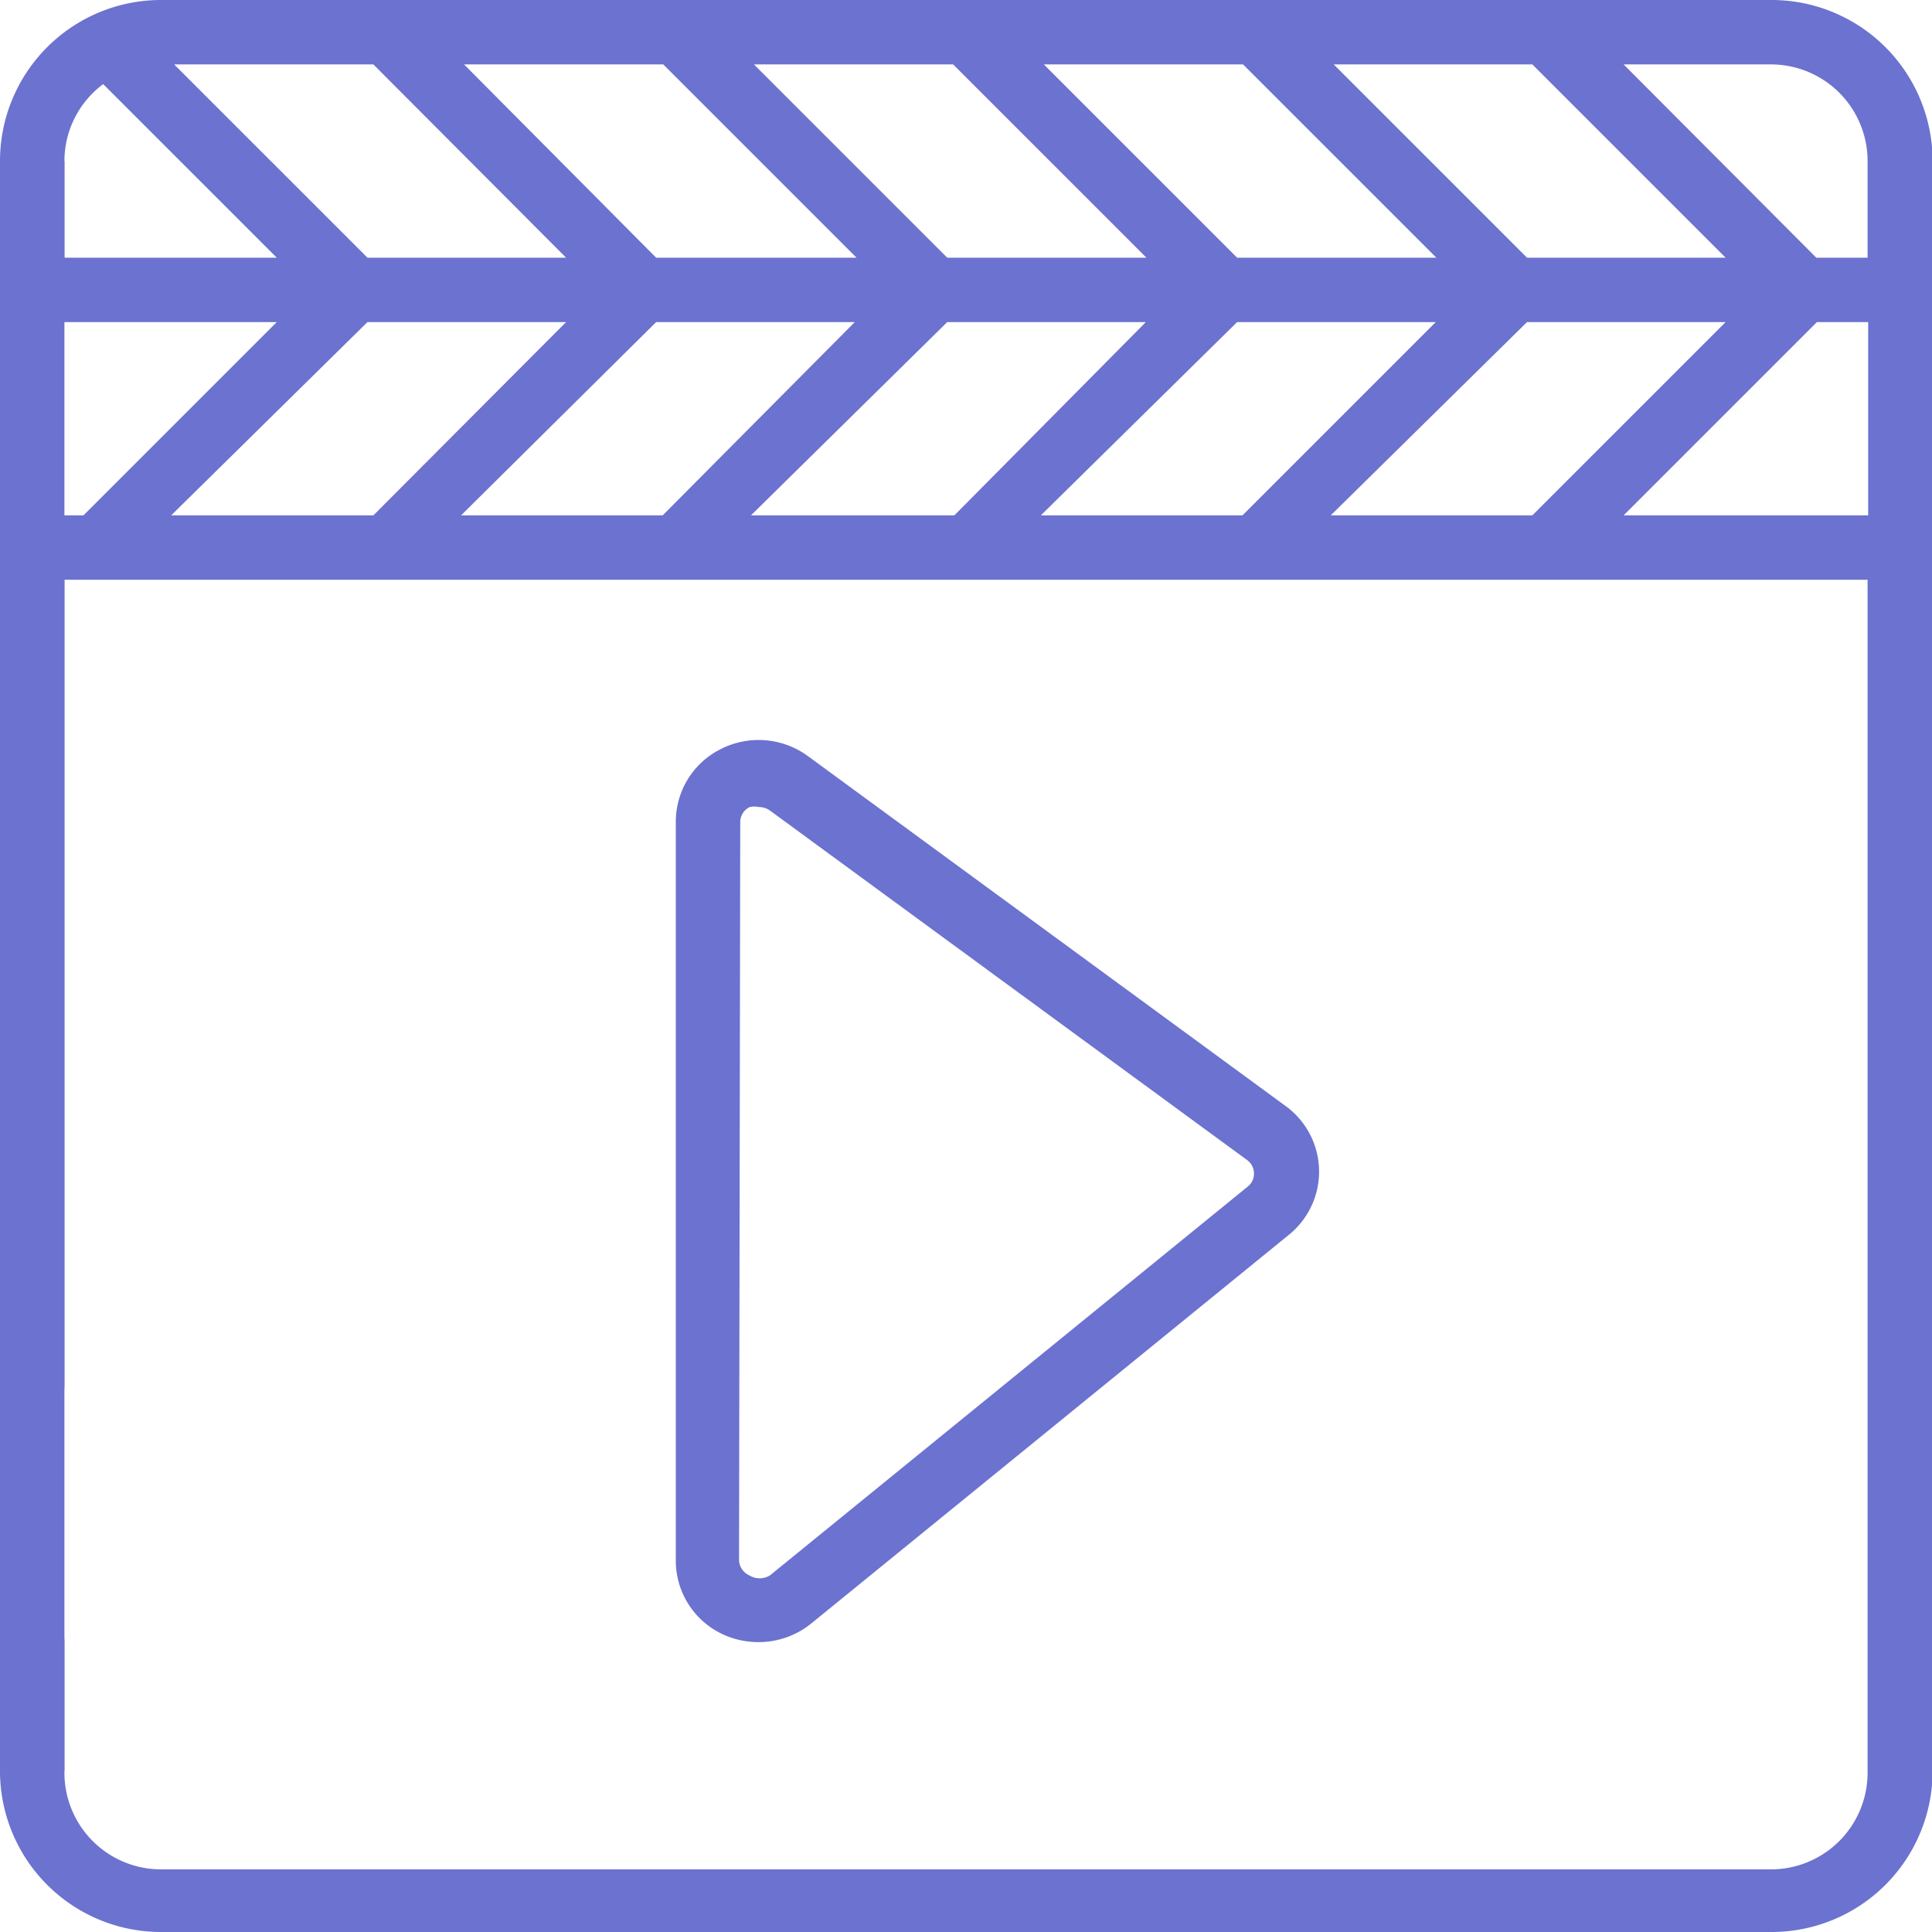 <svg xmlns="http://www.w3.org/2000/svg" width="32.39" height="32.39" viewBox="0 0 32.39 32.39"><defs><style>.cls-1{fill:#6b72cf;}</style></defs><title>video_azul</title><g id="Layer_1" data-name="Layer 1"><polygon class="cls-1" points="0 29.69 0 22.68 0 2.7 1.08 2.7 1.08 22.68 1.08 29.69 0 29.69"/><path class="cls-1" d="M.33,25.87l.1,0H.54a.57.57,0,0,0,.38-.16.56.56,0,0,0,0-.77.56.56,0,0,0-.18-.11.54.54,0,0,0-.21,0A.57.57,0,0,0,.16,25a.55.55,0,0,0,0,.77l.08.06Z"/><path class="cls-1" d="M29.69,0H2.7A2.7,2.7,0,0,0,0,2.7V23.21a.54.54,0,0,0,1.08,0V9.72H31.31v20a1.62,1.62,0,0,1-1.62,1.62H2.7a1.62,1.62,0,0,1-1.62-1.62V27.53a.54.54,0,0,0-1.08,0v2.16a2.7,2.7,0,0,0,2.7,2.7h27a2.7,2.7,0,0,0,2.7-2.7V2.7A2.7,2.7,0,0,0,29.69,0Zm1.62,2.7V4.32h-.86L27.22,1.08h2.48A1.62,1.62,0,0,1,31.31,2.7Zm-9,5.94L25.6,5.4h3.33L25.69,8.64Zm-4.86,0L20.74,5.4h3.33L20.83,8.64Zm-4.86,0L15.88,5.4h3.33L16,8.64Zm-4.86,0L11,5.4h3.33L11.11,8.64Zm-4.86,0L6.16,5.4H9.49L6.26,8.64Zm-1.84,0V5.4H4.64L1.4,8.64ZM6.26,1.08,9.49,4.32H6.16L2.92,1.08Zm4.86,0,3.24,3.24H11L7.78,1.08Zm4.86,0,3.24,3.24H15.88L12.64,1.08Zm4.86,0,3.24,3.24H20.74L17.5,1.08ZM25.6,4.32,22.36,1.08h3.33l3.24,3.24ZM1.73,1.41,4.64,4.32H1.08V2.7A1.61,1.61,0,0,1,1.73,1.41ZM27.22,8.64,30.46,5.4h.86V8.64Z"/><path class="cls-1" d="M12.73,27.53a1.4,1.4,0,0,0,.88-.32l8-6.51a1.36,1.36,0,0,0-.06-2.16l-8-5.86a1.4,1.4,0,0,0-1.47-.12,1.36,1.36,0,0,0-.75,1.22V26.16a1.36,1.36,0,0,0,.79,1.24A1.42,1.42,0,0,0,12.73,27.53Zm-.32-13.74a.28.28,0,0,1,.16-.26.35.35,0,0,1,.15,0,.32.32,0,0,1,.19.06l8,5.86a.28.28,0,0,1,0,.45l-8,6.51a.33.33,0,0,1-.35,0,.29.29,0,0,1-.17-.26Z"/></g></svg>